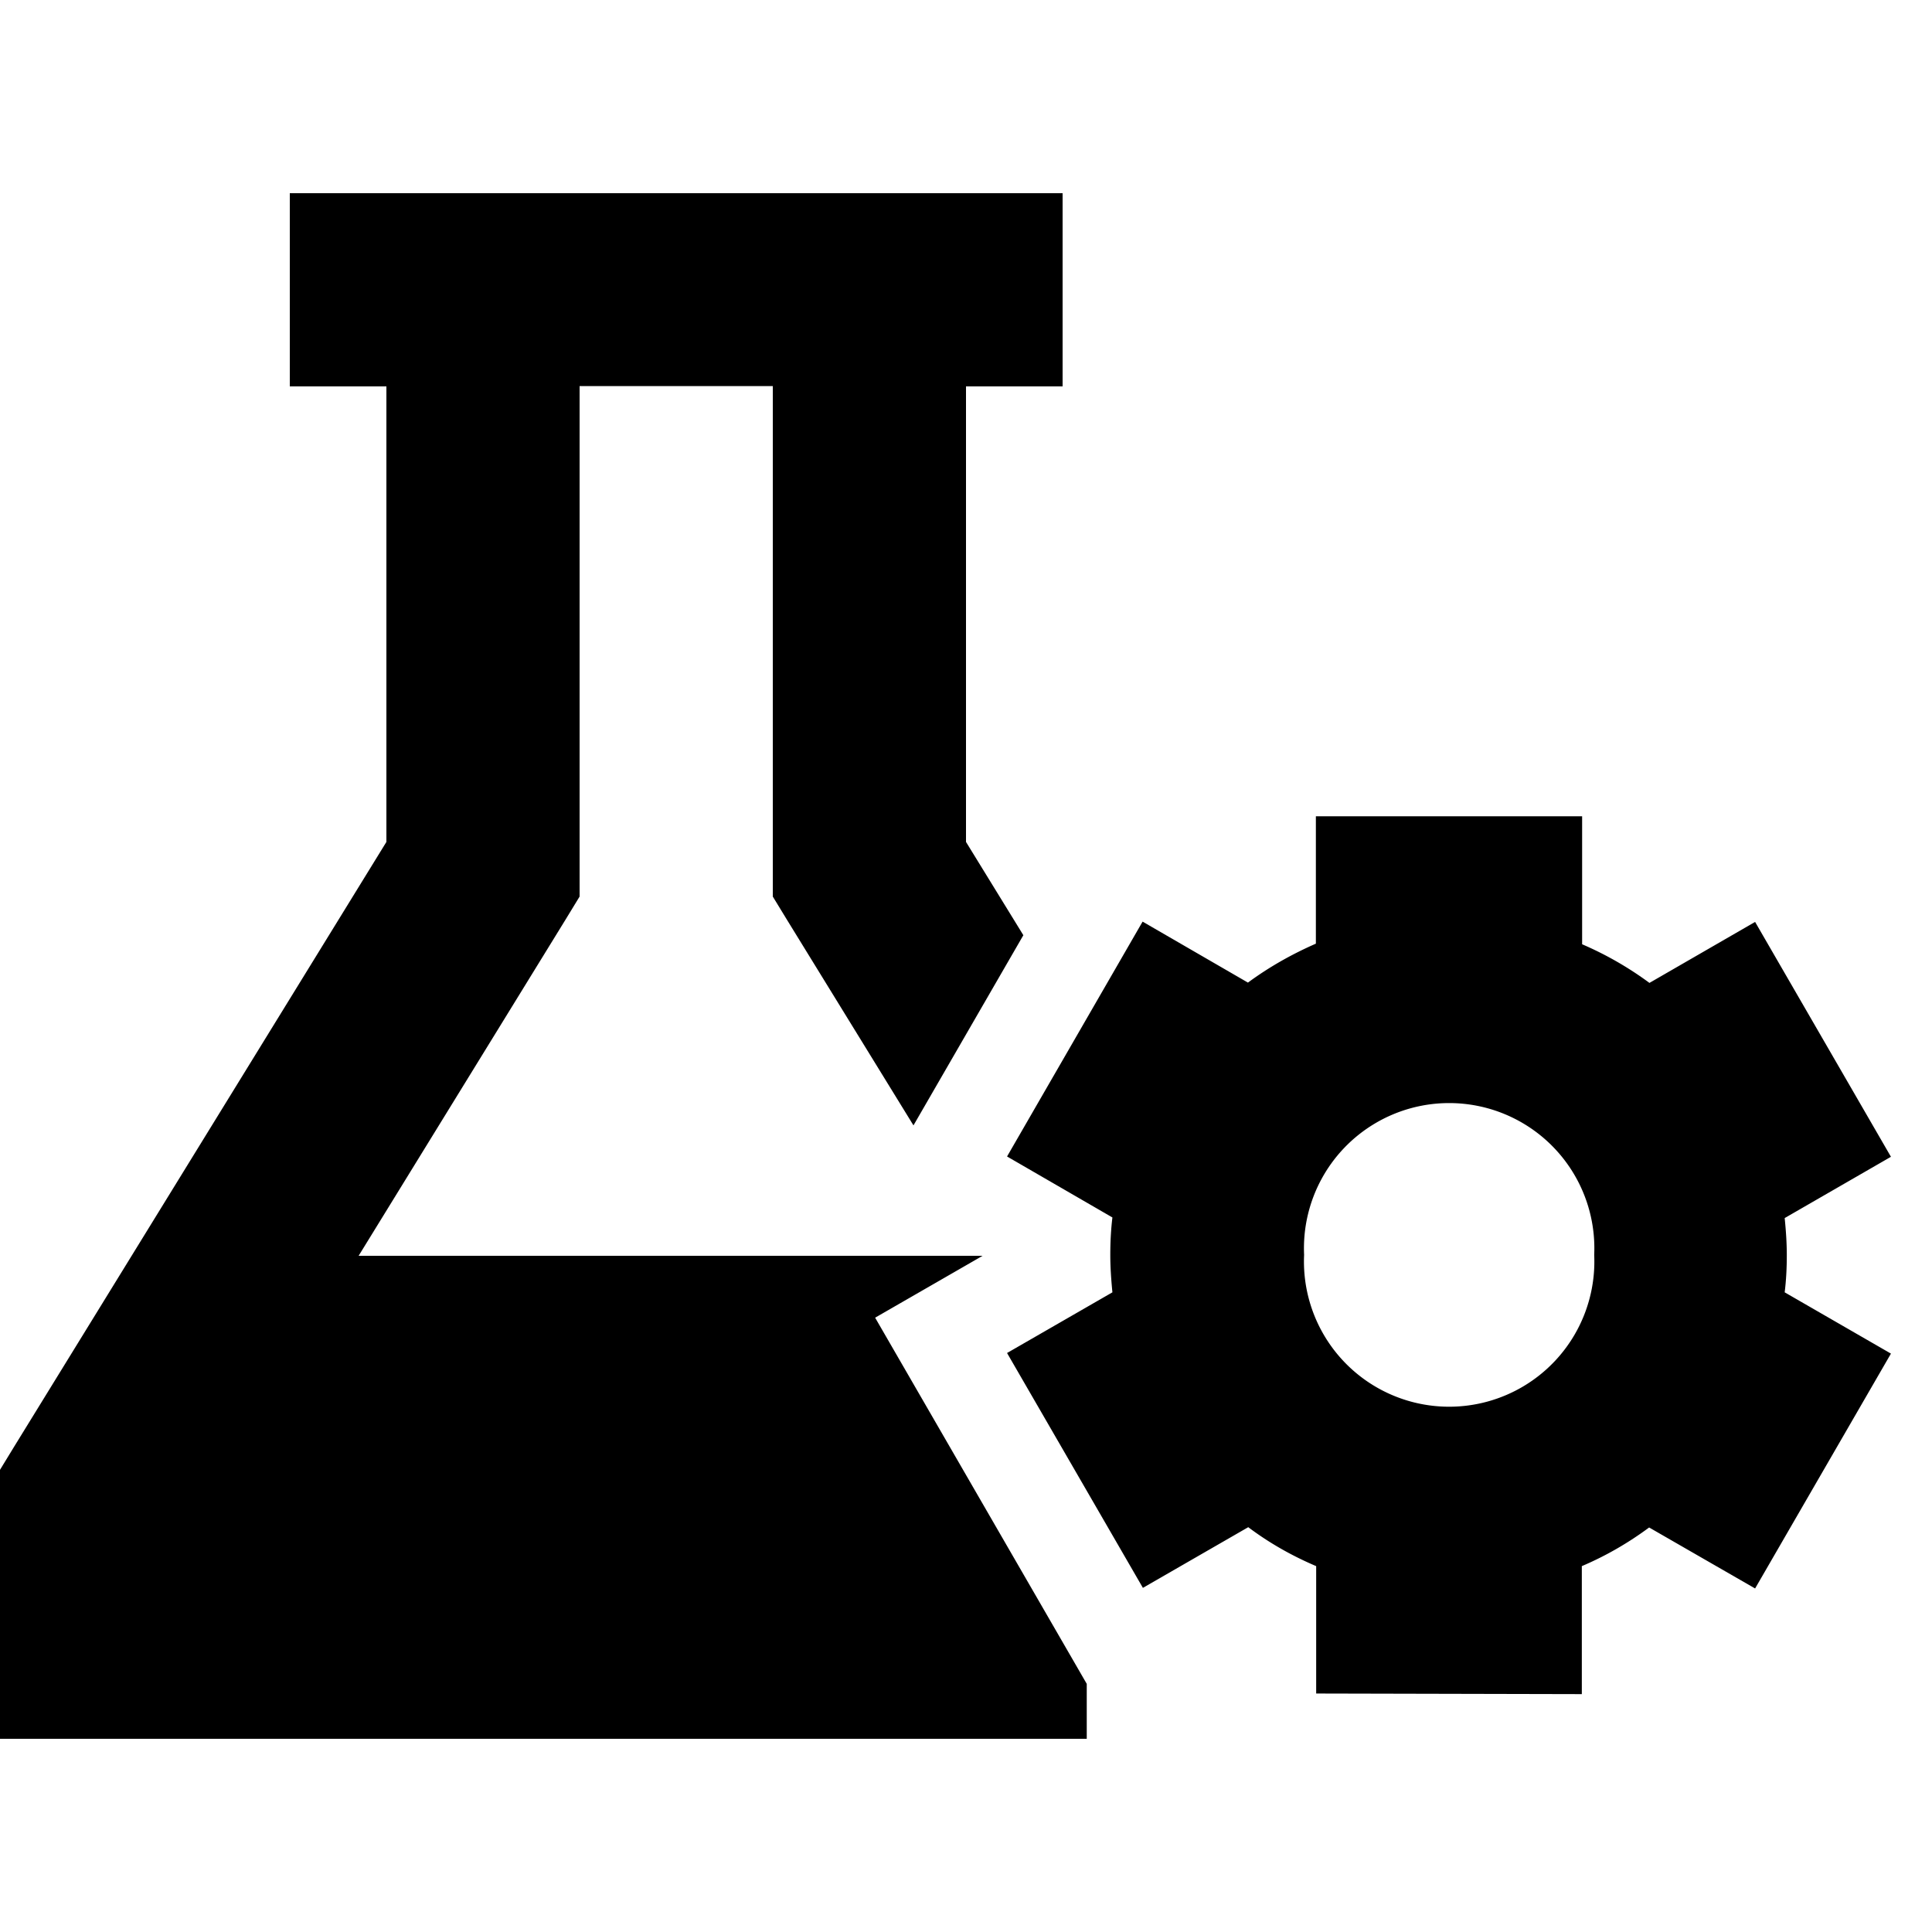 <svg xmlns="http://www.w3.org/2000/svg" width="24" height="24" viewBox="0 0 640 512">
    <path d="M160 0L288 0l32 0 32 0 0 64-32 0 0 150.9 19 30.9-36.4 63-41.9-68.1-4.7-7.7 0-9.1 0-160-64 0 0 160 0 9.1-4.7 7.7L118.8 352l206.7 0-35.6 20.5L360 493.8l0 18.2L32 512 0 512l0-32 0-48 0-9.1 4.7-7.7L128 214.9 128 64 96 64 96 0l32 0 32 0zM436 206.4l88.1 0 0 42.4c7.9 3.4 15.4 7.7 22.3 12.8l35-20.2 45 77.8-35.2 20.3c.4 4 .7 8.1 .7 12.3s-.2 8.2-.7 12.3l35.2 20.3-45 77.8-35.1-20.2c-6.9 5.1-14.3 9.4-22.3 12.8l0 42.4L436 497l0-42.2c-8-3.4-15.6-7.7-22.5-12.9l-34.9 20.1-45-77.8 34.9-20.1c-.4-4.1-.7-8.2-.7-12.4s.2-8.3 .7-12.4l-34.9-20.2 44.9-77.8 34.9 20.2c6.9-5.1 14.5-9.4 22.5-12.9l0-42.2zm92.1 145.3a48.1 48.1 0 1 0 -96.1 0 48.1 48.1 0 1 0 96.1 0z"/>
</svg>